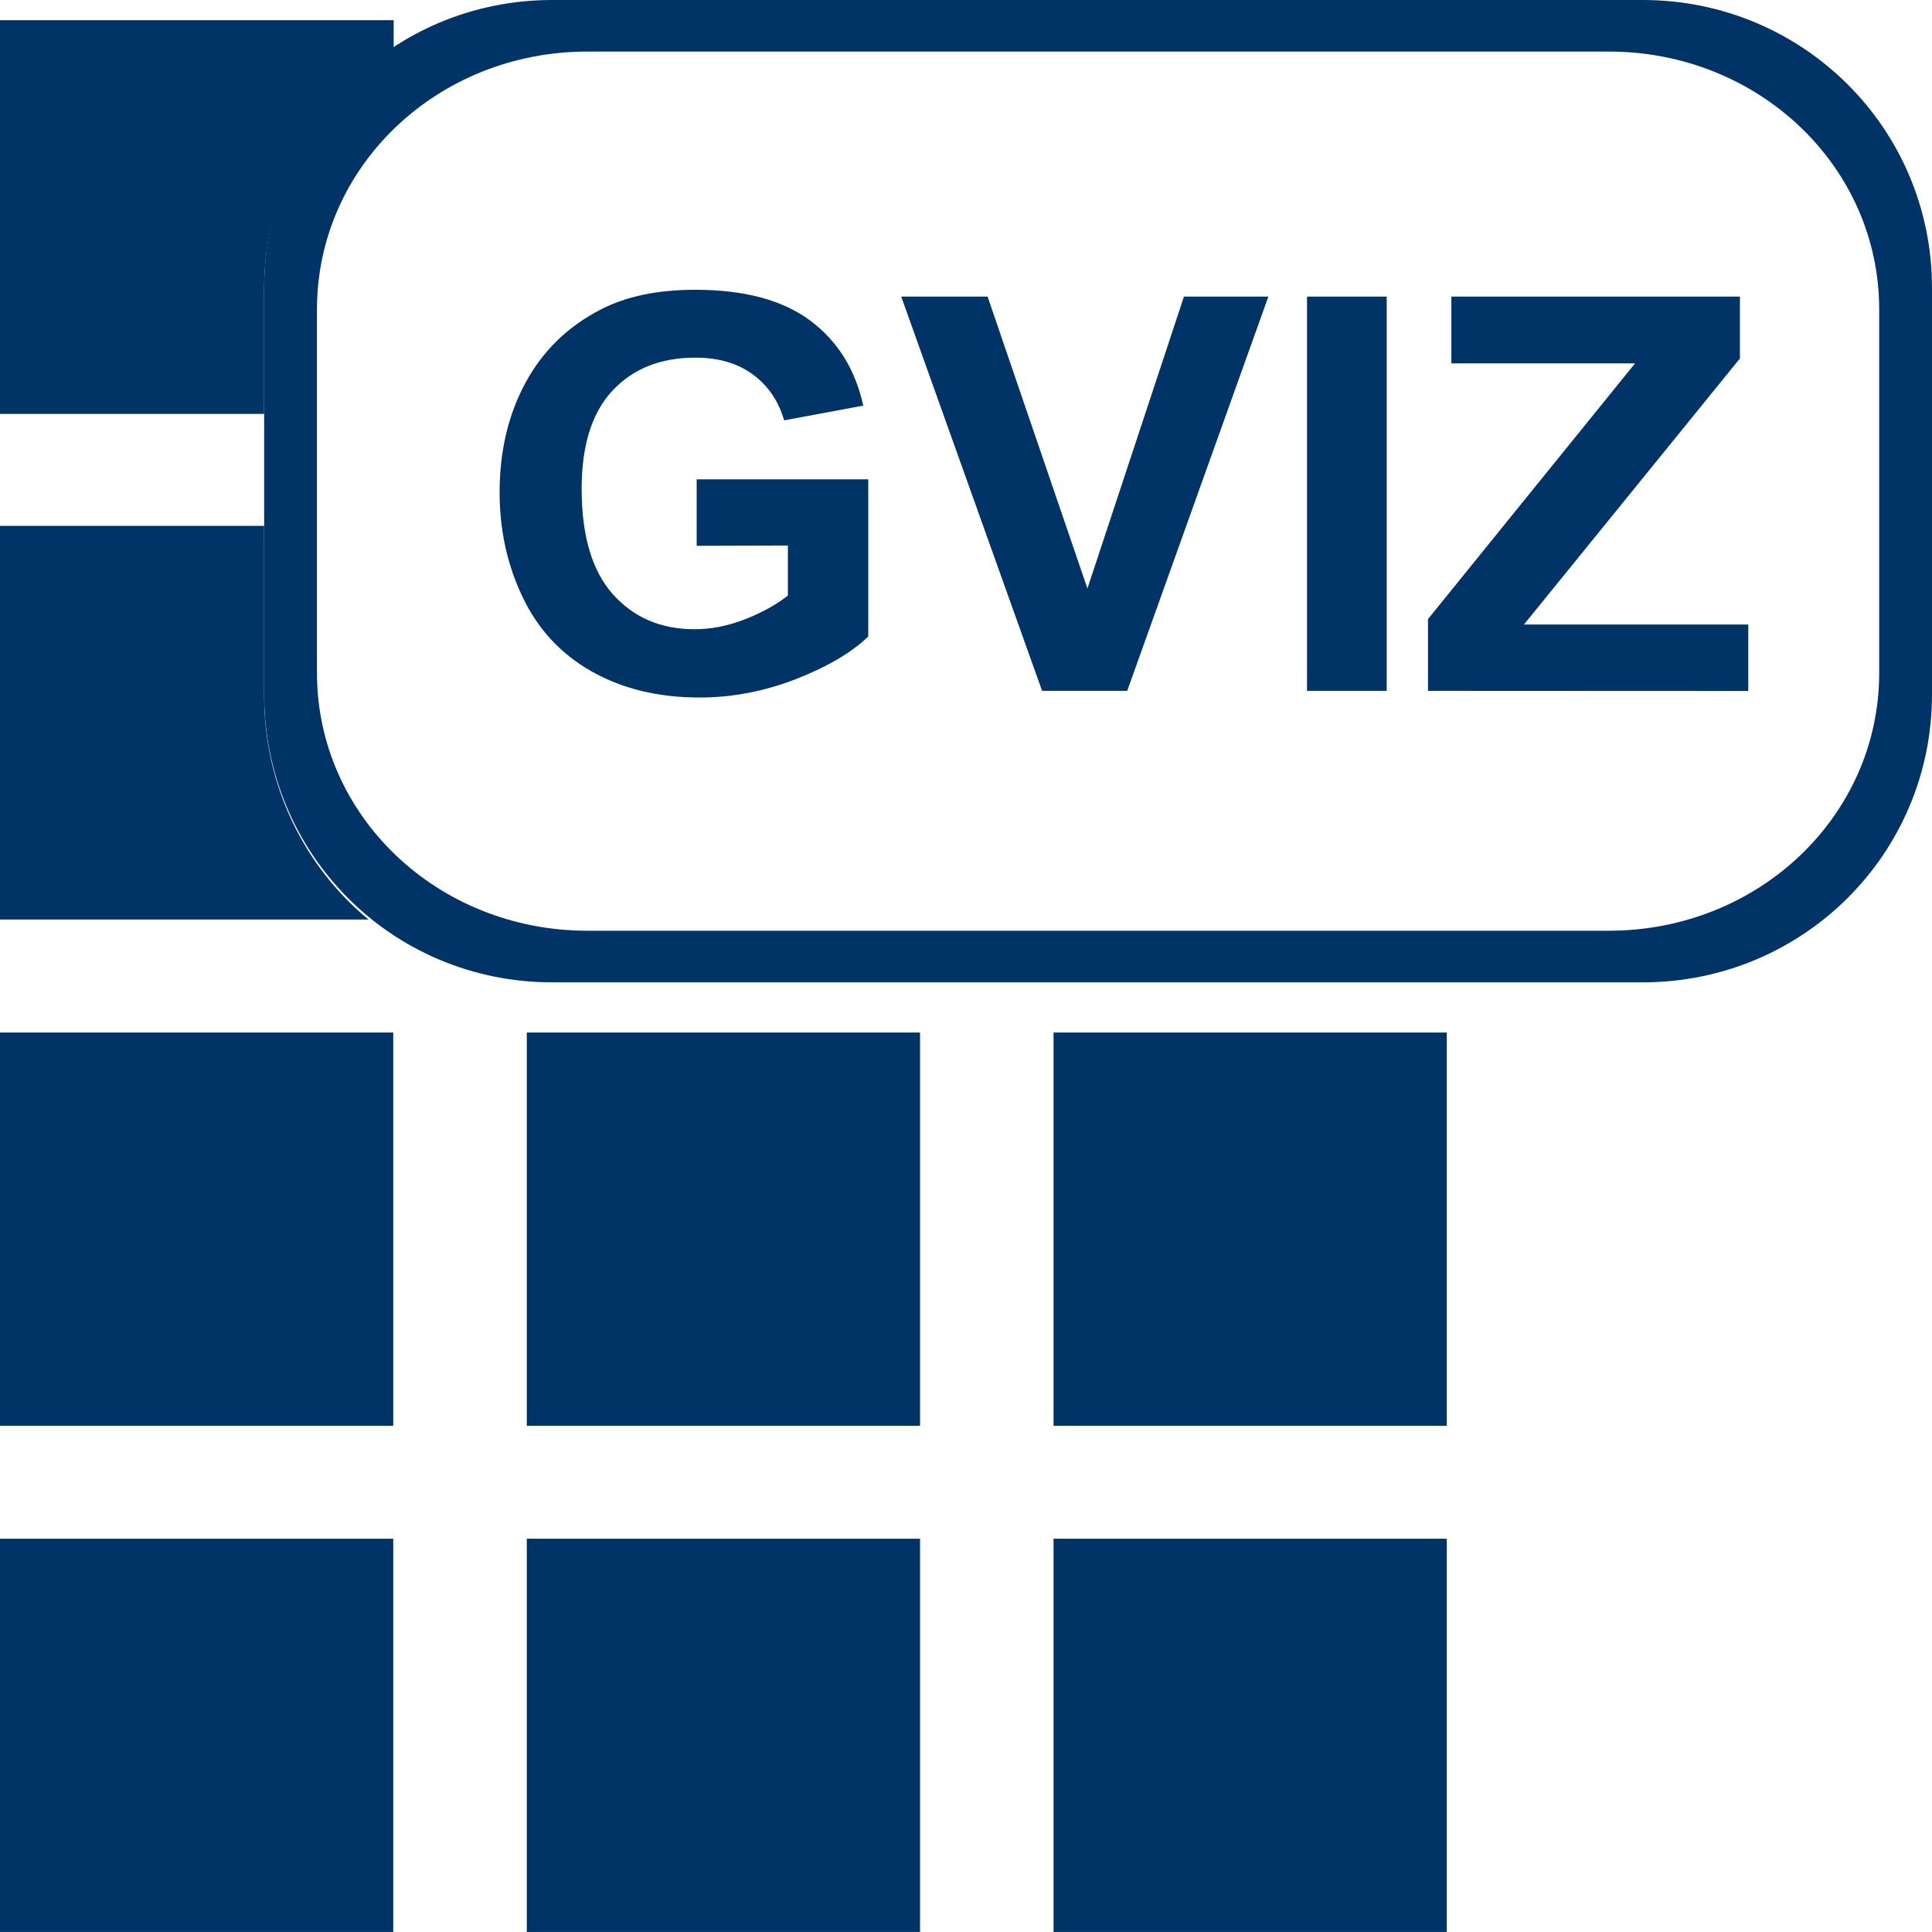 <?xml version="1.0" encoding="UTF-8" standalone="no"?>
<!-- Generator: Adobe Illustrator 15.0.0, SVG Export Plug-In . SVG Version: 6.00 Build 0)  -->

<svg
   xmlns:dc="http://purl.org/dc/elements/1.1/"
   xmlns:cc="http://creativecommons.org/ns#"
   xmlns:rdf="http://www.w3.org/1999/02/22-rdf-syntax-ns#"
   xmlns:svg="http://www.w3.org/2000/svg"
   xmlns="http://www.w3.org/2000/svg"
   xmlns:sodipodi="http://sodipodi.sourceforge.net/DTD/sodipodi-0.dtd"
   xmlns:inkscape="http://www.inkscape.org/namespaces/inkscape"
   version="1.1"
   id="Layer_1"
   x="0px"
   y="0px"
   width="48px"
   height="48px"
   viewBox="0 0 48 48"
   enable-background="new 0 0 48 48"
   xml:space="preserve"
   inkscape:version="0.48.2 r9819"
   sodipodi:docname="cubo_dat.svg"><defs
   id="defs3801" /><sodipodi:namedview
   pagecolor="#ffffff"
   bordercolor="#666666"
   borderopacity="1"
   objecttolerance="10"
   gridtolerance="10"
   guidetolerance="10"
   inkscape:pageopacity="0"
   inkscape:pageshadow="2"
   inkscape:window-width="1021"
   inkscape:window-height="993"
   id="namedview3799"
   showgrid="false"
   inkscape:zoom="4.9166667"
   inkscape:cx="14.91927"
   inkscape:cy="24"
   inkscape:window-x="22"
   inkscape:window-y="-1"
   inkscape:window-maximized="0"
   inkscape:current-layer="Layer_1" />

<g
   style="display:inline"
   id="g3047"
   transform="translate(2.5e-6,0)"><g
     style="font-size:3.926px;font-style:normal;font-weight:normal;line-height:125%;letter-spacing:0px;word-spacing:0px;fill:#003366;fill-opacity:1;stroke:none;display:inline;font-family:Sans"
     id="text5039-2"
     transform="matrix(3.455,0,0,3.455,-687.325,-1248.807)"><path
       inkscape:connector-curvature="0"
       d="m 203.946,365.374 0,-0.478 1.234,0 0,1.13 c -0.12,0.116 -0.294,0.218 -0.521,0.307 -0.228,0.088 -0.458,0.132 -0.691,0.132 -0.297,0 -0.555,-0.062 -0.776,-0.187 -0.22,-0.124 -0.386,-0.302 -0.497,-0.534 -0.111,-0.231 -0.166,-0.483 -0.166,-0.755 0,-0.295 0.062,-0.558 0.186,-0.787 0.124,-0.23 0.305,-0.406 0.543,-0.528 0.182,-0.094 0.408,-0.141 0.679,-0.141 0.352,10e-6 0.627,0.074 0.825,0.221 0.198,0.148 0.325,0.352 0.382,0.612 l -0.569,0.106 c -0.04,-0.139 -0.115,-0.249 -0.225,-0.33 -0.11,-0.081 -0.248,-0.121 -0.413,-0.121 -0.25,0 -0.449,0.079 -0.597,0.238 -0.148,0.159 -0.221,0.394 -0.221,0.706 -1e-5,0.337 0.075,0.589 0.224,0.757 0.15,0.168 0.346,0.252 0.588,0.252 0.12,10e-6 0.24,-0.024 0.361,-0.071 0.121,-0.047 0.224,-0.104 0.31,-0.171 l 0,-0.36 z"
       style="font-size:3.961px;font-weight:bold;fill:#003366;-inkscape-font-specification:Sans Bold"
       id="path6139-8" /><path
       inkscape:connector-curvature="0"
       d="m 206.43,366.417 -1.013,-2.835 0.621,0 0.718,2.099 0.694,-2.099 0.607,0 -1.015,2.835 z"
       style="font-size:3.961px;font-weight:bold;fill:#003366;-inkscape-font-specification:Sans Bold"
       id="path6141-6" /><path
       inkscape:connector-curvature="0"
       d="m 208.335,366.417 0,-2.835 0.573,0 0,2.835 z"
       style="font-size:3.961px;font-weight:bold;fill:#003366;-inkscape-font-specification:Sans Bold"
       id="path6144-0" /><path
       inkscape:connector-curvature="0"
       d="m 209.205,366.417 0,-0.516 1.489,-1.839 -1.321,0 0,-0.48 2.075,0 0,0.445 -1.553,1.913 1.613,0 0,0.478 z"
       style="font-size:3.961px;font-weight:bold;fill:#003366;-inkscape-font-specification:Sans Bold"
       id="path6146-2" /></g><g
     id="g3035"
     transform="translate(-54.508,-37.831)"><path
       inkscape:connector-curvature="0"
       id="path3838-4"
       d="m 68.227,37.831 c -3.973,0 -7.156,3.183 -7.156,7.156 l 0,10.094 c 0,3.973 3.183,7.156 7.156,7.156 l 27.094,0 c 3.973,0 7.187,-3.183 7.187,-7.156 l 0,-10.094 c 0,-3.973 -3.215,-7.156 -7.187,-7.156 l -27.094,0 z m 0.875,1.281 25.375,0 c 3.724,0 6.719,2.855 6.719,6.406 l 0,9.031 c 0,3.552 -2.995,6.406 -6.719,6.406 l -25.375,0 c -3.724,0 -6.719,-2.855 -6.719,-6.406 l 0,-9.031 c 0,-3.552 2.995,-6.406 6.719,-6.406 z"
       style="fill:#003366;fill-opacity:1;stroke:none;display:inline" /><g
       id="g3919-86"
       transform="translate(54.508,37.865)"><path
         inkscape:connector-curvature="0"
         style="color:#000000;fill:#003366;fill-opacity:1;stroke:none;stroke-width:1.7;marker:none;visibility:visible;display:inline;overflow:visible;enable-background:accumulate"
         d="m 26.175,25.619 9.77,0 0,9.77 -9.77,0 z"
         id="path4662-5"
         inkscape:export-filename="C:\Documents and Settings\jhernandez\Mis documentos\imagenCorp\iconos\iconos_jorge\ico_web\g5029.png"
         inkscape:export-xdpi="90"
         inkscape:export-ydpi="90" /><path
         inkscape:connector-curvature="0"
         style="color:#000000;fill:#003366;fill-opacity:1;stroke:none;stroke-width:1.7;marker:none;visibility:visible;display:inline;overflow:visible;enable-background:accumulate"
         d="m 13.088,25.619 9.77,0 0,9.77 -9.77,0 z"
         id="path4664-0"
         inkscape:export-filename="C:\Documents and Settings\jhernandez\Mis documentos\imagenCorp\iconos\iconos_jorge\ico_web\g5029.png"
         inkscape:export-xdpi="90"
         inkscape:export-ydpi="90" /><path
         inkscape:connector-curvature="0"
         style="color:#000000;fill:#003366;fill-opacity:1;stroke:none;stroke-width:1.7;marker:none;visibility:visible;display:inline;overflow:visible;enable-background:accumulate"
         d="m 5.783344e-6,25.619 9.77,0 0,9.77 -9.77,0 z"
         id="path4666-6-90"
         inkscape:export-filename="C:\Documents and Settings\jhernandez\Mis documentos\imagenCorp\iconos\iconos_jorge\ico_web\g5029.png"
         inkscape:export-xdpi="90"
         inkscape:export-ydpi="90" /><path
         inkscape:connector-curvature="0"
         style="color:#000000;fill:#003366;fill-opacity:1;stroke:none;stroke-width:1.7;marker:none;visibility:visible;display:inline;overflow:visible;enable-background:accumulate"
         d="m 0,13.031 0,9.781 9.156,0 C 7.564,21.499 6.562,19.485 6.562,17.25 l 0,-4.219 -6.562,0 z"
         id="path4668-0" /><path
         inkscape:connector-curvature="0"
         style="color:#000000;fill:#003366;fill-opacity:1;stroke:none;stroke-width:1.7;marker:none;visibility:visible;display:inline;overflow:visible;enable-background:accumulate"
         d="m 0,0.469 0,9.781 6.562,0 0,-3.094 c 0,-2.508 1.279,-4.688 3.219,-5.969 l 0,-0.719 -9.781,0 z"
         id="path4670-6" /><path
         id="path4672-1-1"
         d="m 26.175,38.195 9.77,0 0,9.77 -9.77,0 z"
         style="color:#000000;fill:#003366;fill-opacity:1;stroke:none;stroke-width:1.7;marker:none;visibility:visible;display:inline;overflow:visible;enable-background:accumulate"
         inkscape:connector-curvature="0"
         inkscape:export-filename="C:\Documents and Settings\jhernandez\Mis documentos\imagenCorp\iconos\iconos_jorge\ico_web\g5029.png"
         inkscape:export-xdpi="90"
         inkscape:export-ydpi="90" /><path
         id="path4674-3"
         d="m 13.088,38.195 9.77,0 0,9.77 -9.77,0 z"
         style="color:#000000;fill:#003366;fill-opacity:1;stroke:none;stroke-width:1.7;marker:none;visibility:visible;display:inline;overflow:visible;enable-background:accumulate"
         inkscape:connector-curvature="0"
         inkscape:export-filename="C:\Documents and Settings\jhernandez\Mis documentos\imagenCorp\iconos\iconos_jorge\ico_web\g5029.png"
         inkscape:export-xdpi="90"
         inkscape:export-ydpi="90" /><path
         id="path4676-89"
         d="m 5.783344e-6,38.195 9.77,0 0,9.77 -9.77,0 z"
         style="color:#000000;fill:#003366;fill-opacity:1;stroke:none;stroke-width:1.7;marker:none;visibility:visible;display:inline;overflow:visible;enable-background:accumulate"
         inkscape:connector-curvature="0"
         inkscape:export-filename="C:\Documents and Settings\jhernandez\Mis documentos\imagenCorp\iconos\iconos_jorge\ico_web\g5029.png"
         inkscape:export-xdpi="90"
         inkscape:export-ydpi="90" /></g></g></g></svg>
